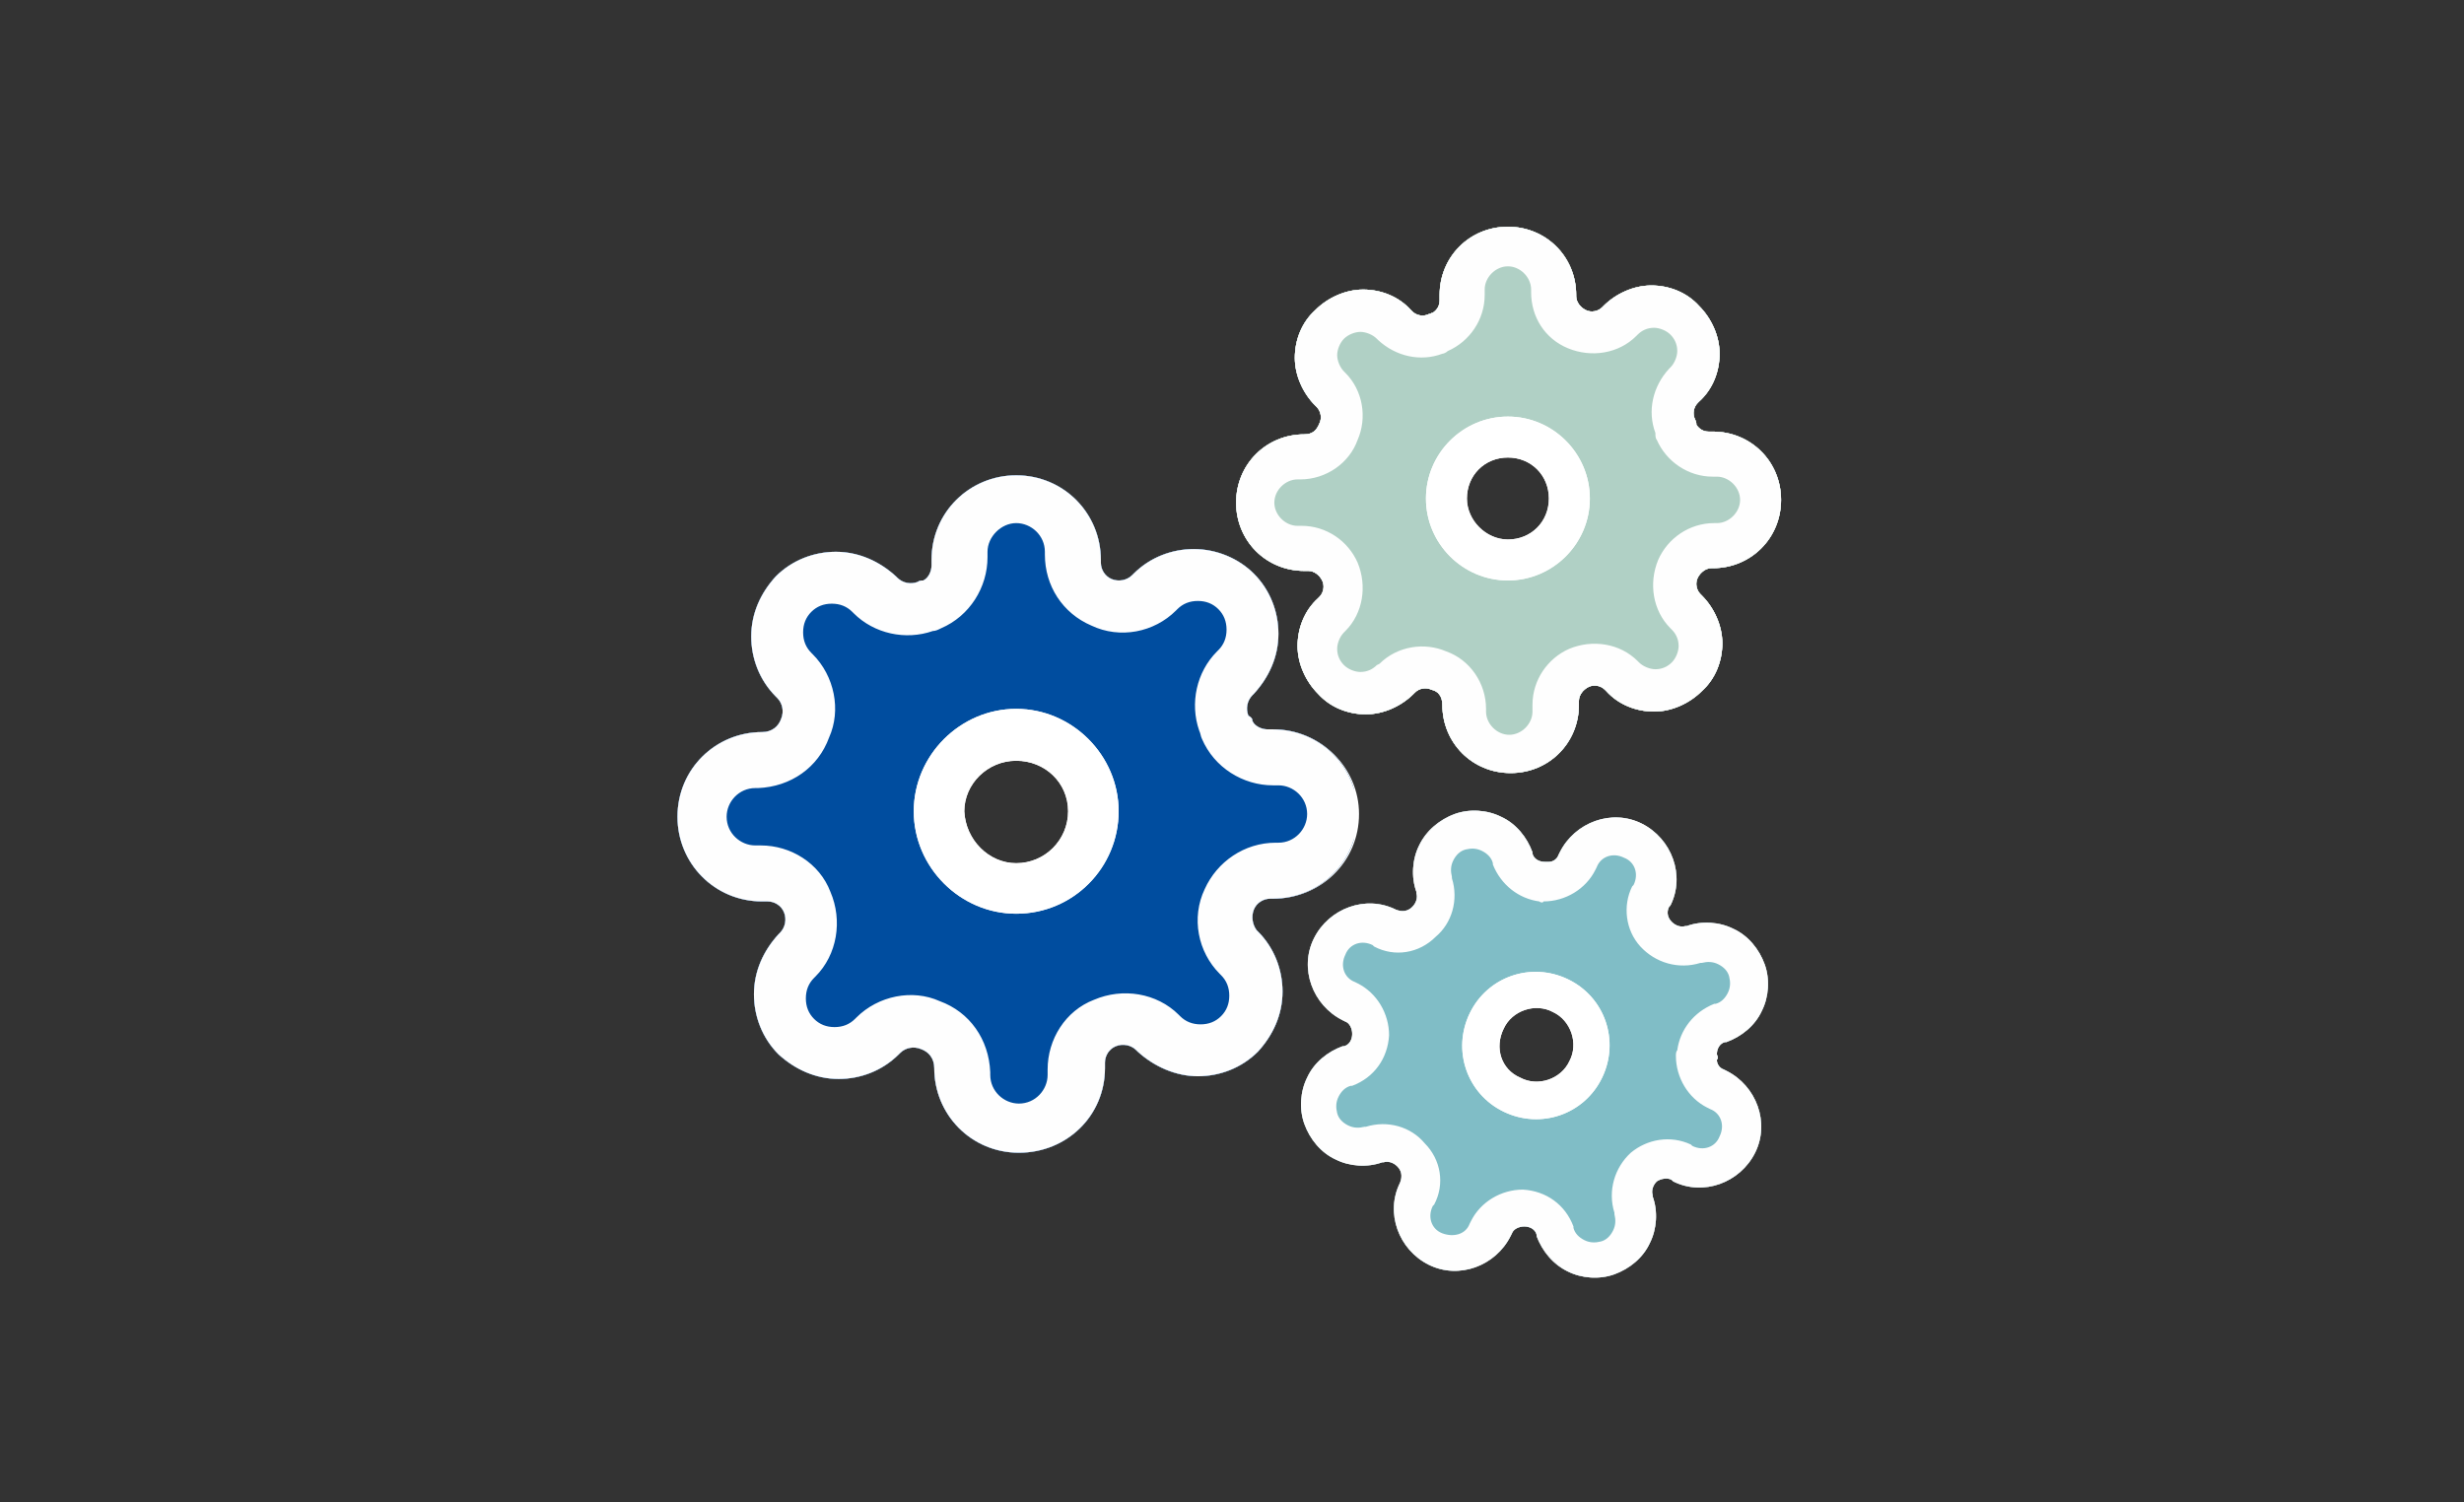 <?xml version="1.0" encoding="utf-8"?>
<!-- Generator: Adobe Illustrator 24.0.0, SVG Export Plug-In . SVG Version: 6.00 Build 0)  -->
<svg version="1.1" id="Ebene_1" xmlns="http://www.w3.org/2000/svg" xmlns:xlink="http://www.w3.org/1999/xlink" x="0px" y="0px"
	 viewBox="0 0 180.4 110" style="enable-background:new 0 0 180.4 110;" xml:space="preserve">
<rect x="0" y="0" width="180.4" height="110" fill="#333333" stroke="none"/>
<style type="text/css">
	.st0{clip-path:url(#SVGID_2_);enable-background:new    ;}
	.st1{clip-path:url(#SVGID_4_);}
	.st2{clip-path:url(#SVGID_6_);fill:#FFFFFF;}
	.st3{clip-path:url(#SVGID_8_);enable-background:new    ;}
	.st4{clip-path:url(#SVGID_10_);}
	.st5{clip-path:url(#SVGID_12_);fill:#FFFFFF;}
	.st6{clip-path:url(#SVGID_14_);enable-background:new    ;}
	.st7{clip-path:url(#SVGID_16_);}
	.st8{clip-path:url(#SVGID_18_);fill:#FFFFFF;}
	.st9{clip-path:url(#SVGID_20_);enable-background:new    ;}
	.st10{clip-path:url(#SVGID_22_);}
	.st11{clip-path:url(#SVGID_24_);}
	.st12{clip-path:url(#SVGID_26_);fill:#004D9F;}
	.st13{clip-path:url(#SVGID_28_);}
	.st14{clip-path:url(#SVGID_30_);}
	.st15{clip-path:url(#SVGID_32_);fill:#FEFEFE;}
	.st16{clip-path:url(#SVGID_34_);enable-background:new    ;}
	.st17{clip-path:url(#SVGID_36_);}
	.st18{clip-path:url(#SVGID_38_);fill:#FEFEFE;}
	.st19{clip-path:url(#SVGID_40_);}
	.st20{clip-path:url(#SVGID_42_);}
	.st21{clip-path:url(#SVGID_44_);fill:#FFFFFF;}
	.st22{clip-path:url(#SVGID_46_);enable-background:new    ;}
	.st23{clip-path:url(#SVGID_48_);}
	.st24{clip-path:url(#SVGID_50_);fill:#FFFFFF;}
	.st25{clip-path:url(#SVGID_52_);}
	.st26{clip-path:url(#SVGID_54_);}
	.st27{clip-path:url(#SVGID_56_);fill:#B0D0C5;}
	.st28{clip-path:url(#SVGID_58_);fill:#FEFEFE;}
	.st29{clip-path:url(#SVGID_60_);enable-background:new    ;}
	.st30{clip-path:url(#SVGID_62_);}
	.st31{clip-path:url(#SVGID_64_);fill:#FEFEFE;}
	.st32{clip-path:url(#SVGID_66_);}
	.st33{clip-path:url(#SVGID_68_);}
	.st34{clip-path:url(#SVGID_70_);fill:#FFFFFF;}
	.st35{clip-path:url(#SVGID_72_);enable-background:new    ;}
	.st36{clip-path:url(#SVGID_74_);}
	.st37{clip-path:url(#SVGID_76_);}
	.st38{opacity:0.5;clip-path:url(#SVGID_78_);enable-background:new    ;}
	.st39{clip-path:url(#SVGID_80_);}
	.st40{clip-path:url(#SVGID_82_);}
	.st41{clip-path:url(#SVGID_84_);fill:#017C8E;}
	.st42{clip-path:url(#SVGID_86_);}
	.st43{clip-path:url(#SVGID_88_);}
	.st44{clip-path:url(#SVGID_90_);fill:#FEFEFE;}
	.st45{clip-path:url(#SVGID_92_);enable-background:new    ;}
	.st46{clip-path:url(#SVGID_94_);}
	.st47{clip-path:url(#SVGID_96_);fill:#FEFEFE;}
	.st48{clip-path:url(#SVGID_98_);}
	.st49{clip-path:url(#SVGID_100_);}
	.st50{clip-path:url(#SVGID_102_);}
	.st51{clip-path:url(#SVGID_104_);fill:#FFFFFF;}
</style>
<title>icon/desktop_ZWH/stars</title>
<desc>Created with Sketch.</desc>
<g>
	<g>
		<defs>
			<path id="SVGID_1_" d="M75,65.9c2.4,0,5.6-3.2,5.6-5.6c0-2.4-3.2-5.6-5.6-5.6s-5.6,3.2-5.6,5.6C69.4,62.6,72.6,65.9,75,65.9z
				 M91.7,52.8c0.2,0.4,0.7,0.6,1.1,0.6h0.4c3.5,0,6.3,2.8,6.3,6.2c0,3.5-2.8,6.2-6.3,6.2H93c-0.5,0-1,0.3-1.2,0.8s-0.1,1.1,0.2,1.5
				l0.1,0.1c1.2,1.2,1.8,2.8,1.8,4.4c0,1.7-0.7,3.2-1.8,4.4c-1.2,1.2-2.8,1.8-4.4,1.8s-3.2-0.7-4.4-1.8l-0.1-0.1
				c-0.4-0.4-1-0.5-1.5-0.3s-0.8,0.7-0.8,1.2v0.4c0,3.5-2.8,6.2-6.3,6.2s-6.2-2.8-6.2-6.2c0-0.7-0.4-1.2-1-1.4
				c-0.5-0.2-1.1-0.1-1.5,0.3l-0.1,0.1C64.6,78.4,63,79,61.4,79s-3.2-0.7-4.4-1.8c-1.2-1.2-1.8-2.8-1.8-4.4c0-1.7,0.7-3.2,1.8-4.4
				l0.1-0.1c0.4-0.4,0.5-1,0.3-1.5S56.7,66,56.2,66h-0.4c-3.5,0-6.2-2.8-6.2-6.2c0-3.5,2.8-6.2,6.2-6.2c0.7,0,1.2-0.4,1.4-1
				c0.2-0.5,0.1-1.1-0.3-1.5L56.8,51c-1.2-1.2-1.8-2.8-1.8-4.4c0-1.7,0.7-3.2,1.8-4.4c1.2-1.2,2.8-1.8,4.4-1.8s3.2,0.7,4.4,1.8
				l0.1,0.1c0.4,0.4,1,0.5,1.5,0.3c0.1-0.1,0.3-0.1,0.4-0.1c0.4-0.2,0.6-0.7,0.6-1.1V41c0-3.5,2.8-6.2,6.2-6.2
				c3.5,0,6.2,2.8,6.2,6.2v0.2c0,0.5,0.3,1,0.8,1.2s1.1,0.1,1.5-0.3L83,42c1.2-1.2,2.8-1.8,4.4-1.8c1.7,0,3.3,0.7,4.4,1.8
				c1.2,1.2,1.8,2.8,1.8,4.4c0,1.7-0.7,3.2-1.8,4.4l-0.1,0.1c-0.4,0.4-0.5,1-0.3,1.5C91.6,52.5,91.7,52.6,91.7,52.8z"/>
		</defs>
		<clipPath id="SVGID_2_">
			<use xlink:href="#SVGID_1_"  style="overflow:visible;"/>
		</clipPath>
		<g class="st0">
			<g>
				<g>
					<defs>
						<rect id="SVGID_3_" x="44.4" y="29.6" width="61" height="61"/>
					</defs>
					<clipPath id="SVGID_4_">
						<use xlink:href="#SVGID_3_"  style="overflow:visible;"/>
					</clipPath>
					<g class="st1">
						<g>
							<defs>
								<rect id="SVGID_5_" x="49.4" y="34.6" width="51" height="51"/>
							</defs>
							<clipPath id="SVGID_6_">
								<use xlink:href="#SVGID_5_"  style="overflow:visible;"/>
							</clipPath>
							<rect x="44.4" y="29.6" class="st2" width="60" height="60"/>
						</g>
					</g>
				</g>
			</g>
		</g>
	</g>
</g>
<g>
	<g>
		<defs>
			<path id="SVGID_7_" d="M110.8,80.8c1.6,0.8,4.7-0.3,5.4-1.9s-0.3-4.7-1.9-5.4c-1.6-0.8-4.7,0.3-5.4,1.9
				C108.2,77,109.3,80.1,110.8,80.8z M125.7,77.6c0,0.3,0.2,0.6,0.5,0.7l0.2,0.1c2.2,1.1,3.2,3.8,2.1,6c-1.1,2.2-3.8,3.2-6,2.1
				l-0.1-0.1c-0.3-0.2-0.8-0.1-1.1,0.1c-0.3,0.3-0.4,0.7-0.3,1v0.1c0.4,1.1,0.3,2.4-0.2,3.4c-0.5,1.1-1.5,1.9-2.6,2.3
				s-2.4,0.3-3.4-0.2c-1.1-0.5-1.9-1.5-2.3-2.6v-0.1c-0.1-0.4-0.5-0.6-0.9-0.6s-0.8,0.2-0.9,0.5l-0.1,0.2c-1.1,2.2-3.8,3.2-6,2.1
				s-3.2-3.8-2.1-6c0.2-0.5,0.1-0.9-0.2-1.2c-0.3-0.3-0.7-0.4-1-0.3h-0.1c-1.1,0.4-2.4,0.3-3.4-0.2c-1.1-0.5-1.9-1.5-2.3-2.6
				s-0.3-2.4,0.2-3.4c0.5-1.1,1.5-1.9,2.6-2.3h0.1c0.4-0.1,0.6-0.5,0.6-0.9s-0.2-0.8-0.5-0.9l-0.2-0.1c-2.2-1.1-3.2-3.8-2.1-6
				s3.8-3.2,6-2.1c0.5,0.2,0.9,0.1,1.2-0.2c0.3-0.3,0.4-0.7,0.3-1v-0.1c-0.4-1.1-0.3-2.4,0.2-3.4c0.5-1.1,1.5-1.9,2.6-2.3
				c1.1-0.4,2.4-0.3,3.4,0.2c1.1,0.5,1.9,1.5,2.3,2.6v0.1c0.1,0.4,0.5,0.6,0.9,0.6c0.1,0,0.2,0,0.3,0c0.3,0,0.6-0.2,0.7-0.5l0.1-0.2
				c1.1-2.2,3.8-3.2,6-2.1c2.2,1.1,3.2,3.8,2.1,6l-0.1,0.1c-0.2,0.4-0.1,0.8,0.2,1.1c0.3,0.3,0.7,0.4,1,0.3h0.1
				c1.1-0.4,2.4-0.3,3.4,0.2c1.1,0.5,1.9,1.5,2.3,2.6c0.4,1.1,0.3,2.4-0.2,3.4c-0.5,1.1-1.5,1.9-2.6,2.3h-0.1
				c-0.4,0.1-0.6,0.5-0.6,0.9C125.8,77.4,125.8,77.5,125.7,77.6z"/>
		</defs>
		<clipPath id="SVGID_8_">
			<use xlink:href="#SVGID_7_"  style="overflow:visible;"/>
		</clipPath>
		<g class="st3">
			<g>
				<g>
					<defs>
						<rect id="SVGID_9_" x="81.4" y="45.6" width="62" height="62"/>
					</defs>
					<clipPath id="SVGID_10_">
						<use xlink:href="#SVGID_9_"  style="overflow:visible;"/>
					</clipPath>
					<g class="st4">
						<g>
							<defs>
								
									<rect id="SVGID_11_" x="94.4" y="58.6" transform="matrix(0.438 -0.899 0.899 0.438 -5.776 144.032)" width="36" height="36"/>
							</defs>
							<clipPath id="SVGID_12_">
								<use xlink:href="#SVGID_11_"  style="overflow:visible;"/>
							</clipPath>
							
								<rect x="89.4" y="53.6" transform="matrix(0.438 -0.899 0.899 0.438 -5.776 144.032)" class="st5" width="46" height="46"/>
						</g>
					</g>
				</g>
			</g>
		</g>
	</g>
</g>
<g>
	<g>
		<defs>
			<path id="SVGID_13_" d="M110.9,41.6c1.9,0,4.5-2.6,4.5-4.5s-2.6-4.5-4.5-4.5s-4.5,2.6-4.5,4.5C106.4,39,109,41.6,110.9,41.6
				 M124.2,31.1c0.2,0.3,0.5,0.5,0.9,0.5h0.3c2.8,0,5,2.2,5,5s-2.2,5-5,5h-0.1c-0.4,0-0.8,0.3-1,0.7s-0.1,0.9,0.2,1.2l0.1,0.1
				c0.9,0.9,1.5,2.2,1.5,3.5s-0.5,2.6-1.5,3.5c-0.9,0.9-2.2,1.5-3.5,1.5s-2.6-0.5-3.5-1.5l-0.1-0.1c-0.3-0.3-0.8-0.4-1.2-0.2
				s-0.7,0.6-0.7,1v0.3c0,2.8-2.2,5-5,5s-5-2.2-5-5c0-0.6-0.3-1-0.8-1.1c-0.4-0.2-0.9-0.1-1.2,0.2l-0.1,0.1
				c-0.9,0.9-2.2,1.5-3.5,1.5s-2.6-0.5-3.5-1.5c-0.9-0.9-1.5-2.2-1.5-3.5s0.5-2.6,1.5-3.5l0.1-0.1c0.3-0.3,0.4-0.8,0.2-1.2
				c-0.2-0.4-0.6-0.7-1-0.7h-0.3c-2.8,0-5-2.2-5-5s2.2-5,5-5c0.6,0,0.9-0.3,1.1-0.8c0.2-0.4,0.1-0.9-0.2-1.2l-0.1-0.1
				c-0.9-0.9-1.5-2.2-1.5-3.5s0.5-2.6,1.5-3.5c0.9-0.9,2.2-1.5,3.5-1.5s2.6,0.5,3.5,1.5l0.1,0.1c0.3,0.3,0.8,0.4,1.2,0.2
				c0.1,0,0.2-0.1,0.3-0.1c0.3-0.2,0.5-0.5,0.5-0.9v-0.4c0-2.8,2.2-5,5-5s5,2.2,5,5v0.1c0,0.4,0.3,0.8,0.7,1s0.9,0.1,1.2-0.2
				l0.1-0.1c0.9-0.9,2.2-1.5,3.5-1.5s2.6,0.5,3.5,1.5c0.9,0.9,1.5,2.2,1.5,3.5s-0.5,2.6-1.5,3.5l-0.1,0.1c-0.3,0.3-0.4,0.8-0.2,1.2
				C124.2,30.9,124.2,31,124.2,31.1"/>
		</defs>
		<clipPath id="SVGID_14_">
			<use xlink:href="#SVGID_13_"  style="overflow:visible;"/>
		</clipPath>
		<g class="st6">
			<g>
				<g>
					<defs>
						<rect id="SVGID_15_" x="85.4" y="11.6" width="51" height="51"/>
					</defs>
					<clipPath id="SVGID_16_">
						<use xlink:href="#SVGID_15_"  style="overflow:visible;"/>
					</clipPath>
					<g class="st7">
						<g>
							<defs>
								<rect id="SVGID_17_" x="90.4" y="16.6" width="41" height="41"/>
							</defs>
							<clipPath id="SVGID_18_">
								<use xlink:href="#SVGID_17_"  style="overflow:visible;"/>
							</clipPath>
							<rect x="85.4" y="11.6" class="st8" width="50" height="50"/>
						</g>
					</g>
				</g>
			</g>
		</g>
	</g>
</g>
<g>
	<g>
		<defs>
			<path id="SVGID_19_" d="M75,65.9c2.4,0,5.6-3.2,5.6-5.6s-3.2-5.7-5.6-5.7s-5.6,3.2-5.6,5.6S72.6,65.9,75,65.9 M91.7,52.8
				c0.2,0.4,0.7,0.6,1.1,0.6h0.4c3.5,0,6.2,2.8,6.2,6.2c0,3.5-2.8,6.2-6.2,6.2H93c-0.5,0-1,0.3-1.2,0.8s-0.1,1.1,0.2,1.5l0.1,0.1
				c1.2,1.2,1.8,2.8,1.8,4.4c0,1.7-0.7,3.2-1.8,4.4c-1.2,1.2-2.8,1.8-4.4,1.8s-3.2-0.7-4.4-1.8l-0.1-0.1c-0.4-0.4-1-0.5-1.5-0.3
				s-0.8,0.7-0.8,1.2v0.4c0,3.5-2.8,6.2-6.3,6.2s-6.2-2.8-6.2-6.2c0-0.7-0.4-1.2-1-1.4c-0.5-0.2-1.1-0.1-1.5,0.3l-0.1,0.1
				C64.6,78.4,63,79,61.4,79c-1.7,0-3.2-0.7-4.4-1.8c-1.2-1.2-1.8-2.8-1.8-4.4c0-1.7,0.7-3.2,1.8-4.4l0.1-0.1c0.4-0.4,0.5-1,0.3-1.5
				S56.7,66,56.2,66h-0.4c-3.5,0-6.2-2.8-6.2-6.2c0-3.5,2.8-6.2,6.2-6.2c0.7,0,1.2-0.4,1.4-1c0.2-0.5,0.1-1.1-0.3-1.5L56.8,51
				c-1.2-1.2-1.8-2.8-1.8-4.4c0-1.7,0.7-3.2,1.8-4.4c1.2-1.2,2.8-1.8,4.4-1.8c1.7,0,3.2,0.7,4.4,1.8l0.1,0.1c0.4,0.4,1,0.5,1.5,0.3
				c0.1-0.1,0.3-0.1,0.4-0.1c0.4-0.2,0.6-0.7,0.6-1.1V41c0-3.5,2.8-6.2,6.2-6.2c3.5,0,6.2,2.8,6.2,6.2v0.2c0,0.5,0.3,1,0.8,1.2
				s1.1,0.1,1.5-0.3L83,42c1.2-1.2,2.8-1.8,4.4-1.8c1.7,0,3.3,0.7,4.4,1.8c1.2,1.2,1.8,2.8,1.8,4.4c0,1.7-0.7,3.2-1.8,4.4l-0.1,0.1
				c-0.4,0.4-0.5,1-0.3,1.5C91.6,52.5,91.7,52.6,91.7,52.8"/>
		</defs>
		<clipPath id="SVGID_20_">
			<use xlink:href="#SVGID_19_"  style="overflow:visible;"/>
		</clipPath>
		<g class="st9">
			<g>
				<g>
					<defs>
						<rect id="SVGID_21_" x="47.4" y="34.6" width="53" height="51"/>
					</defs>
					<clipPath id="SVGID_22_">
						<use xlink:href="#SVGID_21_"  style="overflow:visible;"/>
					</clipPath>
					<g class="st10">
						<g>
							<defs>
								<rect id="SVGID_23_" x="48.1" y="34.6" width="51" height="50"/>
							</defs>
							<clipPath id="SVGID_24_">
								<use xlink:href="#SVGID_23_"  style="overflow:visible;"/>
							</clipPath>
							<g class="st11">
								<g>
									<defs>
										<rect id="SVGID_25_" x="49.4" y="34.6" width="50" height="50"/>
									</defs>
									<clipPath id="SVGID_26_">
										<use xlink:href="#SVGID_25_"  style="overflow:visible;"/>
									</clipPath>
									<rect x="43.1" y="29.6" class="st12" width="61" height="60"/>
								</g>
							</g>
						</g>
					</g>
				</g>
				<g>
					<defs>
						<rect id="SVGID_27_" x="47.4" y="34.6" width="53" height="51"/>
					</defs>
					<clipPath id="SVGID_28_">
						<use xlink:href="#SVGID_27_"  style="overflow:visible;"/>
					</clipPath>
					<g class="st13">
						<g>
							<defs>
								<path id="SVGID_29_" d="M68.3,46.2c-2,0.7-4.3,0.2-5.8-1.3l-0.1-0.1c-0.4-0.4-0.9-0.6-1.5-0.6s-1.1,0.2-1.5,0.6
									c-0.4,0.4-0.6,0.9-0.6,1.5s0.2,1.1,0.6,1.5l0.1,0.1c1.6,1.6,2.1,4.1,1.2,6.1c-0.8,2.2-2.8,3.6-5.2,3.7h-0.2
									c-1.2,0-2.1,1-2.1,2.1c0,1.2,1,2.1,2.1,2.1h0.4c2.2,0,4.3,1.3,5.1,3.4c0.9,2.1,0.5,4.6-1.1,6.2l-0.1,0.1
									C59.2,72,59,72.5,59,73.1s0.2,1.1,0.6,1.5s0.9,0.6,1.5,0.6s1.1-0.2,1.5-0.6l0.1-0.1c1.6-1.6,4.1-2.1,6.1-1.2
									c2.2,0.8,3.6,2.8,3.7,5.2v0.2c0,1.2,1,2.1,2.1,2.1c1.2,0,2.1-1,2.1-2.1v-0.4c0-2.2,1.3-4.3,3.4-5.1c2.1-0.9,4.6-0.5,6.2,1.1
									l0.1,0.1c0.4,0.4,0.9,0.6,1.5,0.6s1.1-0.2,1.5-0.6s0.6-0.9,0.6-1.5s-0.2-1.1-0.6-1.5l-0.1-0.1c-1.6-1.6-2.1-4.1-1.1-6.2
									c0.9-2,2.9-3.4,5.2-3.4h0.2c1.2,0,2.1-1,2.1-2.1c0-1.2-1-2.1-2.1-2.1h-0.4c-2.2,0-4.3-1.3-5.2-3.4c-0.1-0.2-0.1-0.4-0.2-0.6
									c-0.7-2-0.2-4.3,1.3-5.8l0.1-0.1c0.4-0.4,0.6-0.9,0.6-1.5s-0.2-1.1-0.6-1.5S88.3,44,87.7,44s-1.1,0.2-1.5,0.6l-0.1,0.1
									c-1.6,1.6-4.1,2.1-6.2,1.1c-2.1-0.9-3.4-2.9-3.4-5.2v-0.2c0-1.2-1-2.1-2.1-2.1s-2.1,1-2.1,2.1v0.4c0,2.2-1.3,4.3-3.4,5.2
									C68.7,46.1,68.5,46.2,68.3,46.2 M91.7,52.8c0.2,0.4,0.7,0.6,1.1,0.6h0.4c3.5,0,6.2,2.8,6.2,6.2c0,3.5-2.8,6.2-6.2,6.2H93
									c-0.5,0-1,0.3-1.2,0.8s-0.1,1.1,0.2,1.5l0.1,0.1c1.2,1.2,1.8,2.8,1.8,4.4c0,1.7-0.7,3.2-1.8,4.4c-1.2,1.2-2.8,1.8-4.4,1.8
									s-3.2-0.7-4.4-1.8l-0.1-0.1c-0.4-0.4-1-0.5-1.5-0.3s-0.8,0.7-0.8,1.2v0.4c0,3.5-2.8,6.2-6.3,6.2s-6.2-2.8-6.2-6.2
									c0-0.7-0.4-1.2-1-1.4c-0.5-0.2-1.1-0.1-1.5,0.3l-0.1,0.1C64.6,78.4,63,79,61.4,79c-1.7,0-3.2-0.7-4.4-1.8
									c-1.2-1.2-1.8-2.8-1.8-4.4c0-1.7,0.7-3.2,1.8-4.4l0.1-0.1c0.4-0.4,0.5-1,0.3-1.5S56.7,66,56.2,66h-0.4
									c-3.5,0-6.2-2.8-6.2-6.2c0-3.5,2.8-6.2,6.2-6.2c0.7,0,1.2-0.4,1.4-1c0.2-0.5,0.1-1.1-0.3-1.5L56.8,51
									c-1.2-1.2-1.8-2.8-1.8-4.4c0-1.7,0.7-3.2,1.8-4.4c1.2-1.2,2.8-1.8,4.4-1.8c1.7,0,3.2,0.7,4.4,1.8l0.1,0.1
									c0.4,0.4,1,0.5,1.5,0.3c0.1-0.1,0.3-0.1,0.4-0.1c0.4-0.2,0.6-0.7,0.6-1.1V41c0-3.5,2.8-6.2,6.2-6.2c3.5,0,6.2,2.8,6.2,6.2
									v0.2c0,0.5,0.3,1,0.8,1.2s1.1,0.1,1.5-0.3L83,42c1.2-1.2,2.8-1.8,4.4-1.8c1.7,0,3.3,0.7,4.4,1.8c1.2,1.2,1.8,2.8,1.8,4.4
									c0,1.7-0.7,3.2-1.8,4.4l-0.1,0.1c-0.4,0.4-0.5,1-0.3,1.5C91.6,52.5,91.7,52.6,91.7,52.8"/>
							</defs>
							<clipPath id="SVGID_30_">
								<use xlink:href="#SVGID_29_"  style="overflow:visible;"/>
							</clipPath>
							<g class="st14">
								<g>
									<defs>
										<rect id="SVGID_31_" x="49.4" y="34.6" width="51" height="51"/>
									</defs>
									<clipPath id="SVGID_32_">
										<use xlink:href="#SVGID_31_"  style="overflow:visible;"/>
									</clipPath>
									<rect x="44.4" y="29.6" class="st15" width="60" height="60"/>
								</g>
							</g>
						</g>
					</g>
				</g>
			</g>
		</g>
	</g>
</g>
<g>
	<g>
		<defs>
			<path id="SVGID_33_" d="M74.4,63.2c2.1,0,3.8-1.7,3.8-3.8s-1.7-3.7-3.8-3.7c-2.1,0-3.8,1.7-3.8,3.7
				C70.7,61.5,72.4,63.2,74.4,63.2z M74.4,66.9c-4.1,0-7.5-3.4-7.5-7.5s3.4-7.5,7.5-7.5s7.5,3.4,7.5,7.5S78.6,66.9,74.4,66.9z"/>
		</defs>
		<clipPath id="SVGID_34_">
			<use xlink:href="#SVGID_33_"  style="overflow:visible;"/>
		</clipPath>
		<g class="st16">
			<g>
				<g>
					<defs>
						<rect id="SVGID_35_" x="47.4" y="34.6" width="52" height="50"/>
					</defs>
					<clipPath id="SVGID_36_">
						<use xlink:href="#SVGID_35_"  style="overflow:visible;"/>
					</clipPath>
					<g class="st17">
						<g>
							<defs>
								<rect id="SVGID_37_" x="66.4" y="51.6" width="16" height="16"/>
							</defs>
							<clipPath id="SVGID_38_">
								<use xlink:href="#SVGID_37_"  style="overflow:visible;"/>
							</clipPath>
							<rect x="61.9" y="46.9" class="st18" width="25" height="25"/>
						</g>
					</g>
				</g>
				<g>
					<defs>
						<rect id="SVGID_39_" x="47.4" y="34.6" width="52" height="50"/>
					</defs>
					<clipPath id="SVGID_40_">
						<use xlink:href="#SVGID_39_"  style="overflow:visible;"/>
					</clipPath>
					<g class="st19">
						<g>
							<defs>
								<rect id="SVGID_41_" x="48.1" y="34.6" width="51" height="50"/>
							</defs>
							<clipPath id="SVGID_42_">
								<use xlink:href="#SVGID_41_"  style="overflow:visible;"/>
							</clipPath>
							<g class="st20">
								<g>
									<defs>
										<rect id="SVGID_43_" x="66.4" y="51.6" width="16" height="16"/>
									</defs>
									<clipPath id="SVGID_44_">
										<use xlink:href="#SVGID_43_"  style="overflow:visible;"/>
									</clipPath>
									<rect x="43.1" y="29.6" class="st21" width="61" height="60"/>
								</g>
							</g>
						</g>
					</g>
				</g>
			</g>
		</g>
	</g>
</g>
<g>
	<g>
		<defs>
			<path id="SVGID_45_" d="M110.9,41.6c1.9,0,4.5-2.6,4.5-4.5s-2.6-4.5-4.5-4.5s-4.5,2.6-4.5,4.5C106.4,39,109,41.6,110.9,41.6
				 M124.2,31.1c0.2,0.3,0.5,0.5,0.9,0.5h0.3c2.8,0,5,2.2,5,5s-2.2,5-5,5h-0.1c-0.4,0-0.8,0.3-1,0.7s-0.1,0.9,0.2,1.2l0.1,0.1
				c0.9,0.9,1.5,2.2,1.5,3.5s-0.5,2.6-1.5,3.5c-0.9,0.9-2.2,1.5-3.5,1.5s-2.6-0.5-3.5-1.5l-0.1-0.1c-0.3-0.3-0.8-0.4-1.2-0.2
				s-0.7,0.6-0.7,1v0.3c0,2.8-2.2,5-5,5s-5-2.2-5-5c0-0.6-0.3-1-0.8-1.1c-0.4-0.2-0.9-0.1-1.2,0.2l-0.1,0.1
				c-0.9,0.9-2.2,1.5-3.5,1.5s-2.6-0.5-3.5-1.5c-0.9-0.9-1.5-2.2-1.5-3.5s0.5-2.6,1.5-3.5l0.1-0.1c0.3-0.3,0.4-0.8,0.2-1.2
				c-0.2-0.4-0.6-0.7-1-0.7h-0.3c-2.8,0-5-2.2-5-5s2.2-5,5-5c0.6,0,0.9-0.3,1.1-0.8c0.2-0.4,0.1-0.9-0.2-1.2l-0.1-0.1
				c-0.9-0.9-1.5-2.2-1.5-3.5s0.5-2.6,1.5-3.5c0.9-0.9,2.2-1.5,3.5-1.5s2.6,0.5,3.5,1.5l0.1,0.1c0.3,0.3,0.8,0.4,1.2,0.2
				c0.1,0,0.2-0.1,0.3-0.1c0.3-0.2,0.5-0.5,0.5-0.9v-0.4c0-2.8,2.2-5,5-5s5,2.2,5,5v0.1c0,0.4,0.3,0.8,0.7,1s0.9,0.1,1.2-0.2
				l0.1-0.1c0.9-0.9,2.2-1.5,3.5-1.5s2.6,0.5,3.5,1.5c0.9,0.9,1.5,2.2,1.5,3.5s-0.5,2.6-1.5,3.5l-0.1,0.1c-0.3,0.3-0.4,0.8-0.2,1.2
				C124.2,30.9,124.2,31,124.2,31.1"/>
		</defs>
		<clipPath id="SVGID_46_">
			<use xlink:href="#SVGID_45_"  style="overflow:visible;"/>
		</clipPath>
		<g class="st22">
			<g>
				<g>
					<defs>
						<rect id="SVGID_47_" x="85.4" y="11.6" width="51" height="51"/>
					</defs>
					<clipPath id="SVGID_48_">
						<use xlink:href="#SVGID_47_"  style="overflow:visible;"/>
					</clipPath>
					<g class="st23">
						<g>
							<defs>
								<rect id="SVGID_49_" x="90.4" y="16.6" width="41" height="41"/>
							</defs>
							<clipPath id="SVGID_50_">
								<use xlink:href="#SVGID_49_"  style="overflow:visible;"/>
							</clipPath>
							<rect x="85.4" y="11.6" class="st24" width="50" height="50"/>
						</g>
					</g>
				</g>
				<g>
					<defs>
						<rect id="SVGID_51_" x="85.4" y="11.6" width="51" height="51"/>
					</defs>
					<clipPath id="SVGID_52_">
						<use xlink:href="#SVGID_51_"  style="overflow:visible;"/>
					</clipPath>
					<g class="st25">
						<g>
							<defs>
								<rect id="SVGID_53_" x="89.4" y="16.6" width="41" height="40"/>
							</defs>
							<clipPath id="SVGID_54_">
								<use xlink:href="#SVGID_53_"  style="overflow:visible;"/>
							</clipPath>
							<g class="st26">
								<g>
									<defs>
										<rect id="SVGID_55_" x="90.4" y="16.6" width="40" height="40"/>
									</defs>
									<clipPath id="SVGID_56_">
										<use xlink:href="#SVGID_55_"  style="overflow:visible;"/>
									</clipPath>
									<rect x="84.4" y="11.6" class="st27" width="51" height="50"/>
								</g>
							</g>
						</g>
					</g>
				</g>
			</g>
		</g>
	</g>
</g>
<g>
	<g>
		<defs>
			<path id="SVGID_57_" d="M105.6,25.9c-1.6,0.6-3.4,0.2-4.7-1l-0.1-0.1c-0.3-0.3-0.8-0.5-1.2-0.5s-0.9,0.2-1.2,0.5
				c-0.3,0.3-0.5,0.8-0.5,1.2s0.2,0.9,0.5,1.2l0.1,0.1c1.3,1.3,1.6,3.3,0.9,4.9c-0.6,1.7-2.3,2.9-4.2,2.9H95c-0.9,0-1.7,0.8-1.7,1.7
				s0.8,1.7,1.7,1.7h0.3c1.8,0,3.4,1.1,4.1,2.7c0.7,1.7,0.4,3.7-0.9,5l-0.1,0.1c-0.3,0.3-0.5,0.8-0.5,1.2c0,0.5,0.2,0.9,0.5,1.2
				s0.8,0.5,1.2,0.5c0.5,0,0.9-0.2,1.2-0.5l0.2-0.1c1.3-1.3,3.3-1.6,4.9-0.9c1.7,0.6,2.9,2.3,2.9,4.2v0.2c0,0.9,0.8,1.7,1.7,1.7
				s1.7-0.8,1.7-1.7v-0.5c0-1.8,1.1-3.4,2.7-4.1c1.7-0.7,3.7-0.4,5,0.9l0.1,0.1c0.3,0.3,0.8,0.5,1.2,0.5c0.5,0,0.9-0.2,1.2-0.5
				s0.5-0.8,0.5-1.2c0-0.5-0.2-0.9-0.5-1.2l-0.1-0.1c-1.3-1.3-1.6-3.3-0.9-5c0.7-1.6,2.3-2.7,4.1-2.7h0.2c0.9,0,1.7-0.8,1.7-1.7
				c0-0.9-0.8-1.7-1.7-1.7h-0.3c-1.8,0-3.4-1.1-4.1-2.7c-0.1-0.1-0.1-0.3-0.1-0.5c-0.6-1.6-0.2-3.4,1-4.7l0.1-0.1
				c0.3-0.3,0.5-0.8,0.5-1.2c0-0.5-0.2-0.9-0.5-1.2c-0.3-0.3-0.8-0.5-1.2-0.5c-0.5,0-0.9,0.2-1.2,0.5l-0.1,0.1
				c-1.3,1.3-3.3,1.6-5,0.9s-2.7-2.3-2.7-4.1v-0.2c0-0.9-0.8-1.7-1.7-1.7c-0.9,0-1.7,0.8-1.7,1.7v0.4c0,1.8-1.1,3.4-2.7,4.1
				C105.9,25.8,105.7,25.9,105.6,25.9 M124.2,31.1c0.2,0.3,0.5,0.5,0.9,0.5h0.3c2.8,0,5,2.2,5,5s-2.2,5-5,5h-0.1
				c-0.4,0-0.8,0.3-1,0.7s-0.1,0.9,0.2,1.2l0.1,0.1c0.9,0.9,1.5,2.2,1.5,3.5s-0.5,2.6-1.5,3.5c-0.9,0.9-2.2,1.5-3.5,1.5
				s-2.6-0.5-3.5-1.5l-0.1-0.1c-0.3-0.3-0.8-0.4-1.2-0.2s-0.7,0.6-0.7,1v0.3c0,2.8-2.2,5-5,5s-5-2.2-5-5c0-0.6-0.3-1-0.8-1.1
				c-0.4-0.2-0.9-0.1-1.2,0.2l-0.1,0.1c-0.9,0.9-2.2,1.5-3.5,1.5s-2.6-0.5-3.5-1.5c-0.9-0.9-1.5-2.2-1.5-3.5s0.5-2.6,1.5-3.5
				l0.1-0.1c0.3-0.3,0.4-0.8,0.2-1.2c-0.2-0.4-0.6-0.7-1-0.7h-0.3c-2.8,0-5-2.2-5-5s2.2-5,5-5c0.6,0,0.9-0.3,1.1-0.8
				c0.2-0.4,0.1-0.9-0.2-1.2l-0.1-0.1c-0.9-0.9-1.5-2.2-1.5-3.5s0.5-2.6,1.5-3.5c0.9-0.9,2.2-1.5,3.5-1.5s2.6,0.5,3.5,1.5l0.1,0.1
				c0.3,0.3,0.8,0.4,1.2,0.2c0.1,0,0.2-0.1,0.3-0.1c0.3-0.2,0.5-0.5,0.5-0.9v-0.4c0-2.8,2.2-5,5-5s5,2.2,5,5v0.1
				c0,0.4,0.3,0.8,0.7,1s0.9,0.1,1.2-0.2l0.1-0.1c0.9-0.9,2.2-1.5,3.5-1.5s2.6,0.5,3.5,1.5c0.9,0.9,1.5,2.2,1.5,3.5
				s-0.5,2.6-1.5,3.5l-0.1,0.1c-0.3,0.3-0.4,0.8-0.2,1.2C124.2,30.9,124.2,31,124.2,31.1"/>
		</defs>
		<clipPath id="SVGID_58_">
			<use xlink:href="#SVGID_57_"  style="overflow:visible;"/>
		</clipPath>
		<rect x="85.4" y="11.6" class="st28" width="50" height="50"/>
	</g>
</g>
<g>
	<g>
		<defs>
			<path id="SVGID_59_" d="M110.4,39.5c1.7,0,3-1.3,3-3s-1.3-3-3-3s-3,1.3-3,3C107.4,38.1,108.8,39.5,110.4,39.5z M110.4,42.5
				c-3.3,0-6-2.7-6-6s2.7-6,6-6s6,2.7,6,6S113.7,42.5,110.4,42.5z"/>
		</defs>
		<clipPath id="SVGID_60_">
			<use xlink:href="#SVGID_59_"  style="overflow:visible;"/>
		</clipPath>
		<g class="st29">
			<g>
				<g>
					<defs>
						<rect id="SVGID_61_" x="88.4" y="16.6" width="42" height="40"/>
					</defs>
					<clipPath id="SVGID_62_">
						<use xlink:href="#SVGID_61_"  style="overflow:visible;"/>
					</clipPath>
					<g class="st30">
						<g>
							<defs>
								<rect id="SVGID_63_" x="104.4" y="29.6" width="13" height="13"/>
							</defs>
							<clipPath id="SVGID_64_">
								<use xlink:href="#SVGID_63_"  style="overflow:visible;"/>
							</clipPath>
							<rect x="99.4" y="25.5" class="st31" width="22" height="22"/>
						</g>
					</g>
				</g>
				<g>
					<defs>
						<rect id="SVGID_65_" x="88.4" y="16.6" width="42" height="40"/>
					</defs>
					<clipPath id="SVGID_66_">
						<use xlink:href="#SVGID_65_"  style="overflow:visible;"/>
					</clipPath>
					<g class="st32">
						<g>
							<defs>
								<rect id="SVGID_67_" x="89.4" y="16.6" width="41" height="40"/>
							</defs>
							<clipPath id="SVGID_68_">
								<use xlink:href="#SVGID_67_"  style="overflow:visible;"/>
							</clipPath>
							<g class="st33">
								<g>
									<defs>
										<rect id="SVGID_69_" x="104.4" y="29.6" width="13" height="13"/>
									</defs>
									<clipPath id="SVGID_70_">
										<use xlink:href="#SVGID_69_"  style="overflow:visible;"/>
									</clipPath>
									<rect x="84.4" y="11.6" class="st34" width="51" height="50"/>
								</g>
							</g>
						</g>
					</g>
				</g>
			</g>
		</g>
	</g>
</g>
<g>
	<g>
		<defs>
			<path id="SVGID_71_" d="M110.8,80.8c1.6,0.8,4.7-0.3,5.4-1.9s-0.3-4.7-1.9-5.4c-1.6-0.8-4.7,0.3-5.4,1.9
				C108.2,77,109.3,80.1,110.8,80.8 M125.7,77.6c0,0.3,0.2,0.6,0.5,0.7l0.2,0.1c2.2,1.1,3.2,3.8,2.1,6c-1.1,2.2-3.8,3.2-6,2.1
				l-0.1-0.1c-0.3-0.2-0.8-0.1-1.1,0.1c-0.3,0.3-0.4,0.7-0.3,1v0.1c0.4,1.1,0.3,2.4-0.2,3.4c-0.5,1.1-1.5,1.9-2.6,2.3
				s-2.4,0.3-3.4-0.2s-1.9-1.5-2.3-2.6v-0.1c-0.1-0.4-0.5-0.6-0.9-0.6s-0.8,0.2-0.9,0.5l-0.1,0.2c-1.1,2.2-3.8,3.2-6,2.1
				s-3.2-3.8-2.1-6c0.2-0.5,0.1-0.9-0.2-1.2c-0.3-0.3-0.7-0.4-1-0.3h-0.1c-1.1,0.4-2.4,0.3-3.4-0.2c-1.1-0.5-1.9-1.5-2.3-2.6
				s-0.3-2.4,0.2-3.4c0.5-1.1,1.5-1.9,2.6-2.3h0.1c0.4-0.1,0.6-0.5,0.6-0.9s-0.2-0.8-0.5-0.9l-0.2-0.1c-2.2-1.1-3.2-3.8-2.1-6
				s3.8-3.2,6-2.1c0.5,0.2,0.9,0.1,1.2-0.2c0.3-0.3,0.4-0.7,0.3-1v-0.1c-0.4-1.1-0.3-2.4,0.2-3.4s1.5-1.9,2.6-2.3
				c1.1-0.4,2.4-0.3,3.4,0.2c1.1,0.5,1.9,1.5,2.3,2.6v0.1c0.1,0.4,0.5,0.6,0.9,0.6c0.1,0,0.2,0,0.3,0c0.3,0,0.6-0.2,0.7-0.5l0.1-0.2
				c1.1-2.2,3.8-3.2,6-2.1c2.2,1.1,3.2,3.8,2.1,6l-0.1,0.1c-0.2,0.4-0.1,0.8,0.2,1.1c0.3,0.3,0.7,0.4,1,0.3h0.1
				c1.1-0.4,2.4-0.3,3.4,0.2c1.1,0.5,1.9,1.5,2.3,2.6c0.4,1.1,0.3,2.4-0.2,3.4c-0.5,1.1-1.5,1.9-2.6,2.3h-0.1
				c-0.4,0.1-0.6,0.5-0.6,0.9C125.8,77.4,125.8,77.5,125.7,77.6"/>
		</defs>
		<clipPath id="SVGID_72_">
			<use xlink:href="#SVGID_71_"  style="overflow:visible;"/>
		</clipPath>
		<g class="st35">
			<g>
				<g>
					<defs>
						<rect id="SVGID_73_" x="87.4" y="51.6" width="50" height="50"/>
					</defs>
					<clipPath id="SVGID_74_">
						<use xlink:href="#SVGID_73_"  style="overflow:visible;"/>
					</clipPath>
					<g class="st36">
						<g>
							<defs>
								
									<rect id="SVGID_75_" x="94" y="58" transform="matrix(0.438 -0.899 0.899 0.438 -5.816 143.607)" width="36" height="36.9"/>
							</defs>
							<clipPath id="SVGID_76_">
								<use xlink:href="#SVGID_75_"  style="overflow:visible;"/>
							</clipPath>
							<g class="st37">
								<g>
									<defs>
										<rect id="SVGID_77_" x="94.4" y="58.6" width="36" height="36"/>
									</defs>
									<clipPath id="SVGID_78_">
										<use xlink:href="#SVGID_77_"  style="overflow:visible;"/>
									</clipPath>
									<g class="st38">
										<g>
											<g>
												<defs>
													<rect id="SVGID_79_" x="87.4" y="51.6" width="50" height="50"/>
												</defs>
												<clipPath id="SVGID_80_">
													<use xlink:href="#SVGID_79_"  style="overflow:visible;"/>
												</clipPath>
												<g class="st39">
													<g>
														<defs>
															
																<rect id="SVGID_81_" x="94" y="58" transform="matrix(0.438 -0.899 0.899 0.438 -5.865 143.589)" width="36" height="37"/>
														</defs>
														<clipPath id="SVGID_82_">
															<use xlink:href="#SVGID_81_"  style="overflow:visible;"/>
														</clipPath>
														<g class="st40">
															<g>
																<defs>
																	
																		<rect id="SVGID_83_" x="94.3" y="58.2" transform="matrix(0.438 -0.899 0.899 0.438 -5.421 143.755)" width="36" height="36"/>
																</defs>
																<clipPath id="SVGID_84_">
																	<use xlink:href="#SVGID_83_"  style="overflow:visible;"/>
																</clipPath>
																
																	<rect x="89" y="53" transform="matrix(0.438 -0.899 0.899 0.438 -5.865 143.589)" class="st41" width="46" height="47"/>
															</g>
														</g>
													</g>
												</g>
											</g>
										</g>
									</g>
								</g>
							</g>
						</g>
					</g>
				</g>
				<g>
					<defs>
						<rect id="SVGID_85_" x="87.4" y="51.6" width="50" height="50"/>
					</defs>
					<clipPath id="SVGID_86_">
						<use xlink:href="#SVGID_85_"  style="overflow:visible;"/>
					</clipPath>
					<g class="st42">
						<g>
							<defs>
								<path id="SVGID_87_" d="M112.7,66c-1.5-0.2-2.8-1.2-3.4-2.7v-0.1c-0.1-0.4-0.4-0.7-0.8-0.9s-0.8-0.2-1.2-0.1
									c-0.4,0.1-0.7,0.4-0.9,0.8c-0.2,0.4-0.2,0.8-0.1,1.2v0.1c0.5,1.6,0,3.3-1.2,4.3c-1.2,1.2-3,1.5-4.5,0.7l-0.1-0.1
									c-0.8-0.4-1.7-0.1-2,0.7c-0.4,0.8-0.1,1.7,0.7,2l0.2,0.1c1.4,0.7,2.3,2.2,2.3,3.8c-0.1,1.7-1.1,3.1-2.7,3.7h-0.1
									c-0.4,0.1-0.7,0.4-0.9,0.8c-0.2,0.4-0.2,0.8-0.1,1.2c0.1,0.4,0.4,0.7,0.8,0.9c0.4,0.2,0.8,0.2,1.2,0.1h0.1
									c1.6-0.5,3.3,0,4.3,1.2c1.2,1.2,1.5,3,0.7,4.5l-0.1,0.1c-0.4,0.8-0.1,1.7,0.7,2s1.7,0.1,2-0.7l0.1-0.2
									c0.7-1.4,2.2-2.3,3.8-2.3c1.7,0.1,3.1,1.1,3.7,2.7v0.1c0.1,0.4,0.4,0.7,0.8,0.9c0.4,0.2,0.8,0.2,1.2,0.1s0.7-0.4,0.9-0.8
									s0.2-0.8,0.1-1.2v-0.1c-0.5-1.6,0-3.3,1.2-4.4c1.2-1,2.9-1.3,4.4-0.6l0.1,0.1c0.8,0.4,1.7,0.1,2-0.7c0.4-0.8,0.1-1.7-0.7-2
									l-0.2-0.1c-1.4-0.7-2.3-2.2-2.3-3.8c0-0.1,0-0.3,0.1-0.4c0.2-1.5,1.2-2.8,2.7-3.4h0.1c0.4-0.1,0.7-0.4,0.9-0.8
									s0.2-0.8,0.1-1.2c-0.1-0.4-0.4-0.7-0.8-0.9c-0.4-0.2-0.8-0.2-1.2-0.1h-0.1c-1.6,0.5-3.3,0-4.4-1.2c-1.1-1.2-1.3-3-0.6-4.4
									l0.1-0.1c0.4-0.8,0.1-1.7-0.7-2c-0.8-0.4-1.7-0.1-2,0.7l-0.1,0.2c-0.7,1.4-2.2,2.3-3.8,2.3C113,66.1,112.8,66.1,112.7,66
									 M125.7,77.6c0,0.3,0.2,0.6,0.5,0.7l0.2,0.1c2.2,1.1,3.2,3.8,2.1,6c-1.1,2.2-3.8,3.2-6,2.1l-0.1-0.1
									c-0.3-0.2-0.8-0.1-1.1,0.1c-0.3,0.3-0.4,0.7-0.3,1v0.1c0.4,1.1,0.3,2.4-0.2,3.4c-0.5,1.1-1.5,1.9-2.6,2.3s-2.4,0.3-3.4-0.2
									s-1.9-1.5-2.3-2.6v-0.1c-0.1-0.4-0.5-0.6-0.9-0.6s-0.8,0.2-0.9,0.5l-0.1,0.2c-1.1,2.2-3.8,3.2-6,2.1s-3.2-3.8-2.1-6
									c0.2-0.5,0.1-0.9-0.2-1.2c-0.3-0.3-0.7-0.4-1-0.3h-0.1c-1.1,0.4-2.4,0.3-3.4-0.2c-1.1-0.5-1.9-1.5-2.3-2.6s-0.3-2.4,0.2-3.4
									c0.5-1.1,1.5-1.9,2.6-2.3h0.1c0.4-0.1,0.6-0.5,0.6-0.9s-0.2-0.8-0.5-0.9l-0.2-0.1c-2.2-1.1-3.2-3.8-2.1-6s3.8-3.2,6-2.1
									c0.5,0.2,0.9,0.1,1.2-0.2c0.3-0.3,0.4-0.7,0.3-1v-0.1c-0.4-1.1-0.3-2.4,0.2-3.4s1.5-1.9,2.6-2.3c1.1-0.4,2.4-0.3,3.4,0.2
									c1.1,0.5,1.9,1.5,2.3,2.6v0.1c0.1,0.4,0.5,0.6,0.9,0.6c0.1,0,0.2,0,0.3,0c0.3,0,0.6-0.2,0.7-0.5l0.1-0.2
									c1.1-2.2,3.8-3.2,6-2.1c2.2,1.1,3.2,3.8,2.1,6l-0.1,0.1c-0.2,0.4-0.1,0.8,0.2,1.1c0.3,0.3,0.7,0.4,1,0.3h0.1
									c1.1-0.4,2.4-0.3,3.4,0.2c1.1,0.5,1.9,1.5,2.3,2.6c0.4,1.1,0.3,2.4-0.2,3.4c-0.5,1.1-1.5,1.9-2.6,2.3h-0.1
									c-0.4,0.1-0.6,0.5-0.6,0.9C125.8,77.4,125.8,77.5,125.7,77.6"/>
							</defs>
							<clipPath id="SVGID_88_">
								<use xlink:href="#SVGID_87_"  style="overflow:visible;"/>
							</clipPath>
							<g class="st43">
								<g>
									<defs>
										
											<rect id="SVGID_89_" x="94.4" y="58.6" transform="matrix(0.438 -0.899 0.899 0.438 -5.776 144.031)" width="36" height="36"/>
									</defs>
									<clipPath id="SVGID_90_">
										<use xlink:href="#SVGID_89_"  style="overflow:visible;"/>
									</clipPath>
									
										<rect x="89.4" y="53.6" transform="matrix(0.438 -0.899 0.899 0.438 -5.776 144.031)" class="st44" width="46" height="46"/>
								</g>
							</g>
						</g>
					</g>
				</g>
			</g>
		</g>
	</g>
</g>
<g>
	<g>
		<defs>
			<path id="SVGID_91_" d="M111.3,78.9c1.3,0.7,3,0.1,3.6-1.2c0.7-1.3,0.1-3-1.2-3.6c-1.3-0.7-3-0.1-3.6,1.2
				C109.4,76.7,109.9,78.3,111.3,78.9z M110.1,81.4c-2.7-1.3-3.8-4.5-2.5-7.2s4.5-3.8,7.2-2.5c2.7,1.3,3.8,4.5,2.5,7.2
				C116,81.6,112.8,82.7,110.1,81.4z"/>
		</defs>
		<clipPath id="SVGID_92_">
			<use xlink:href="#SVGID_91_"  style="overflow:visible;"/>
		</clipPath>
		<g class="st45">
			<g>
				<g>
					<defs>
						<rect id="SVGID_93_" x="87.4" y="51.6" width="50" height="50"/>
					</defs>
					<clipPath id="SVGID_94_">
						<use xlink:href="#SVGID_93_"  style="overflow:visible;"/>
					</clipPath>
					<g class="st46">
						<g>
							<defs>
								
									<rect id="SVGID_95_" x="105.5" y="69.7" transform="matrix(0.438 -0.899 0.899 0.438 -5.724 144.147)" width="14" height="14"/>
							</defs>
							<clipPath id="SVGID_96_">
								<use xlink:href="#SVGID_95_"  style="overflow:visible;"/>
							</clipPath>
							
								<rect x="102" y="66.1" transform="matrix(0.438 -0.899 0.899 0.438 -5.629 144.031)" class="st47" width="20.8" height="20.8"/>
						</g>
					</g>
				</g>
				<g>
					<defs>
						<rect id="SVGID_97_" x="87.4" y="51.6" width="50" height="50"/>
					</defs>
					<clipPath id="SVGID_98_">
						<use xlink:href="#SVGID_97_"  style="overflow:visible;"/>
					</clipPath>
					<g class="st48">
						<g>
							<defs>
								
									<rect id="SVGID_99_" x="94" y="58" transform="matrix(0.438 -0.899 0.899 0.438 -5.816 143.607)" width="36" height="36.9"/>
							</defs>
							<clipPath id="SVGID_100_">
								<use xlink:href="#SVGID_99_"  style="overflow:visible;"/>
							</clipPath>
							<g class="st49">
								<g>
									<defs>
										
											<rect id="SVGID_101_" x="94" y="58" transform="matrix(0.438 -0.899 0.899 0.438 -5.865 143.589)" width="36" height="37"/>
									</defs>
									<clipPath id="SVGID_102_">
										<use xlink:href="#SVGID_101_"  style="overflow:visible;"/>
									</clipPath>
									<g class="st50">
										<g>
											<defs>
												
													<rect id="SVGID_103_" x="105.3" y="69.2" transform="matrix(0.438 -0.899 0.899 0.438 -5.421 143.755)" width="14" height="14"/>
											</defs>
											<clipPath id="SVGID_104_">
												<use xlink:href="#SVGID_103_"  style="overflow:visible;"/>
											</clipPath>
											
												<rect x="89" y="53" transform="matrix(0.438 -0.899 0.899 0.438 -5.865 143.589)" class="st51" width="46" height="47"/>
										</g>
									</g>
								</g>
							</g>
						</g>
					</g>
				</g>
			</g>
		</g>
	</g>
</g>
</svg>

